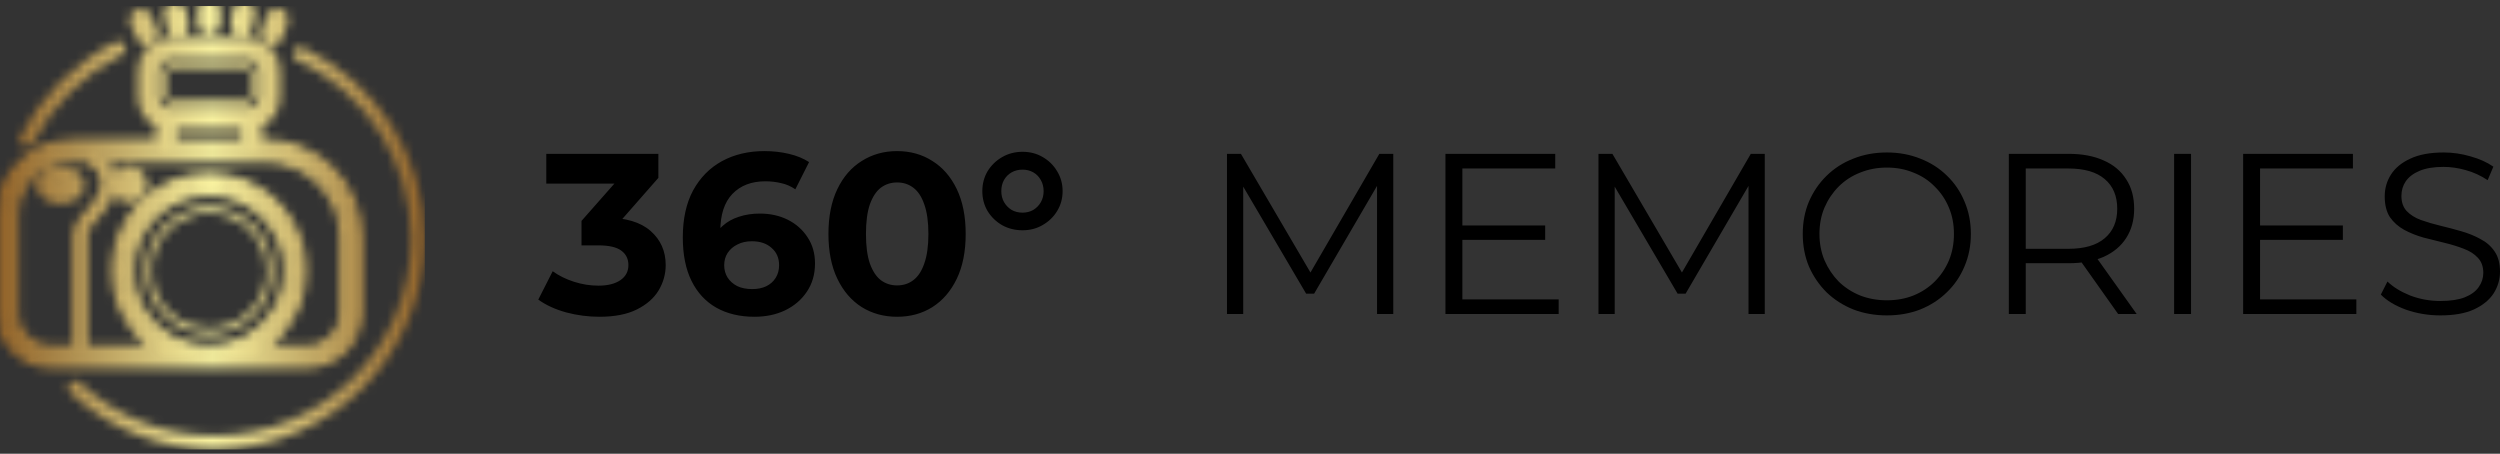 <svg width="281" height="51" viewBox="0 0 281 51" fill="none" xmlns="http://www.w3.org/2000/svg">
<rect x="0" y="0" width="281" height="51" fill="#333333" stroke="none"/>
<mask id="mask0_57_159" style="mask-type:alpha" maskUnits="userSpaceOnUse" x="-1" y="-1" width="49" height="52">
<path d="M23.495 23.273C22.084 23.273 20.705 23.691 19.532 24.475C18.359 25.258 17.444 26.372 16.904 27.676C16.364 28.979 16.223 30.413 16.498 31.797C16.773 33.181 17.453 34.452 18.45 35.449C19.448 36.447 20.719 37.126 22.102 37.401C23.486 37.676 24.92 37.535 26.224 36.995C27.527 36.455 28.641 35.541 29.425 34.367C30.208 33.194 30.626 31.815 30.626 30.404C30.624 28.514 29.872 26.701 28.535 25.364C27.198 24.027 25.386 23.276 23.495 23.273ZM23.495 36.891C22.212 36.892 20.958 36.511 19.891 35.799C18.824 35.086 17.992 34.073 17.501 32.888C17.01 31.703 16.881 30.398 17.131 29.14C17.381 27.881 17.999 26.725 18.906 25.818C19.813 24.911 20.969 24.293 22.227 24.042C23.486 23.792 24.79 23.92 25.976 24.411C27.161 24.902 28.174 25.733 28.887 26.8C29.6 27.867 29.98 29.121 29.98 30.404C29.979 32.124 29.295 33.773 28.079 34.989C26.863 36.205 25.215 36.889 23.495 36.891Z" fill="white"/>
<path d="M34.492 40.9C36.023 40.898 37.49 40.289 38.572 39.207C39.654 38.125 40.263 36.657 40.264 35.127V26.621C40.261 23.84 39.155 21.174 37.189 19.208C35.222 17.242 32.556 16.136 29.775 16.132H28.986V13.823C29.574 13.611 30.082 13.224 30.442 12.713C30.801 12.202 30.995 11.593 30.995 10.969V7.865C30.995 7.061 30.675 6.289 30.105 5.72C29.536 5.151 28.765 4.831 27.96 4.83H19.028C18.224 4.831 17.452 5.151 16.883 5.72C16.314 6.289 15.994 7.061 15.993 7.865V10.969C15.994 11.593 16.188 12.202 16.547 12.713C16.907 13.223 17.415 13.611 18.002 13.823V16.132H8.068C5.929 16.135 3.878 16.986 2.366 18.498C0.854 20.011 0.003 22.061 0 24.201V35.127C0.002 36.657 0.61 38.125 1.693 39.207C2.775 40.289 4.242 40.898 5.772 40.9H34.492ZM17.284 10.969V7.865C17.284 7.403 17.468 6.959 17.796 6.632C18.122 6.305 18.566 6.121 19.028 6.121H27.96C28.423 6.121 28.866 6.305 29.193 6.632C29.52 6.959 29.704 7.403 29.704 7.865V10.969C29.704 11.431 29.52 11.875 29.193 12.202C28.866 12.529 28.423 12.713 27.96 12.714H19.028C18.566 12.713 18.122 12.529 17.795 12.202C17.468 11.875 17.284 11.431 17.284 10.969ZM19.293 14.005H27.695V16.132H19.293V14.005ZM1.614 35.127V24.201C1.614 22.489 2.294 20.847 3.504 19.636C4.715 18.426 6.356 17.746 8.068 17.746H9.864C10.749 18.258 11.857 19.182 11.857 20.597C11.857 21.888 10.999 22.856 10.171 23.786L10.168 23.789C9.411 24.641 8.696 25.446 8.696 26.444V39.287H5.772C4.669 39.285 3.612 38.847 2.832 38.067C2.053 37.287 1.614 36.229 1.614 35.127ZM9.342 39.287V26.444C9.342 25.69 9.95 25.006 10.653 24.215L10.656 24.212C11.522 23.236 12.503 22.132 12.503 20.597C12.503 19.306 11.796 18.38 11.017 17.746H29.775C32.129 17.748 34.385 18.684 36.048 20.348C37.712 22.012 38.648 24.268 38.651 26.621V35.127C38.65 36.229 38.211 37.287 37.432 38.067C36.652 38.847 35.595 39.285 34.492 39.287H29.075C31.002 38.076 32.482 36.272 33.294 34.146C34.105 32.02 34.203 29.688 33.573 27.502C32.943 25.316 31.619 23.393 29.801 22.025C27.983 20.657 25.77 19.917 23.494 19.917C21.219 19.917 19.005 20.657 17.187 22.025C15.369 23.393 14.045 25.316 13.415 27.502C12.786 29.688 12.883 32.02 13.695 34.146C14.506 36.272 15.987 38.076 17.913 39.287H9.342ZM23.495 39.287C21.74 39.287 20.024 38.766 18.564 37.791C17.105 36.816 15.967 35.43 15.295 33.808C14.624 32.186 14.448 30.402 14.79 28.68C15.133 26.958 15.978 25.377 17.219 24.136C18.46 22.895 20.042 22.049 21.764 21.707C23.485 21.364 25.27 21.54 26.892 22.212C28.513 22.884 29.899 24.021 30.875 25.481C31.85 26.94 32.37 28.656 32.37 30.412C32.366 32.764 31.43 35.019 29.766 36.682C28.102 38.346 25.848 39.283 23.495 39.287Z" fill="white"/>
<path d="M34.492 40.9C36.023 40.898 37.49 40.289 38.572 39.207C39.654 38.125 40.263 36.657 40.264 35.127V26.621C40.261 23.84 39.155 21.174 37.189 19.208C35.222 17.242 32.556 16.136 29.775 16.132H28.986V13.823C29.574 13.611 30.082 13.224 30.442 12.713C30.801 12.202 30.995 11.593 30.995 10.969V7.865C30.995 7.061 30.675 6.289 30.105 5.72C29.536 5.151 28.765 4.831 27.96 4.83H19.028C18.224 4.831 17.452 5.151 16.883 5.72C16.314 6.289 15.994 7.061 15.993 7.865V10.969C15.994 11.593 16.188 12.202 16.547 12.713C16.907 13.223 17.415 13.611 18.002 13.823V16.132H8.068C5.929 16.135 3.878 16.986 2.366 18.498C0.854 20.011 0.003 22.061 0 24.201V35.127C0.002 36.657 0.61 38.125 1.693 39.207C2.775 40.289 4.242 40.898 5.772 40.9H34.492ZM17.284 10.969V7.865C17.284 7.403 17.468 6.959 17.796 6.632C18.122 6.305 18.566 6.121 19.028 6.121H27.96C28.423 6.121 28.866 6.305 29.193 6.632C29.52 6.959 29.704 7.403 29.704 7.865V10.969C29.704 11.431 29.52 11.875 29.193 12.202C28.866 12.529 28.423 12.713 27.96 12.714H19.028C18.566 12.713 18.122 12.529 17.795 12.202C17.468 11.875 17.284 11.431 17.284 10.969ZM19.293 14.005H27.695V16.132H19.293V14.005ZM1.614 35.127V24.201C1.614 22.489 2.294 20.847 3.504 19.636C4.715 18.426 6.356 17.746 8.068 17.746H9.864C10.749 18.258 11.857 19.182 11.857 20.597C11.857 21.888 10.999 22.856 10.171 23.786L10.168 23.789C9.411 24.641 8.696 25.446 8.696 26.444V39.287H5.772C4.669 39.285 3.612 38.847 2.832 38.067C2.053 37.287 1.614 36.229 1.614 35.127ZM9.342 39.287V26.444C9.342 25.69 9.95 25.006 10.653 24.215L10.656 24.212C11.522 23.236 12.503 22.132 12.503 20.597C12.503 19.306 11.796 18.38 11.017 17.746H29.775C32.129 17.748 34.385 18.684 36.048 20.348C37.712 22.012 38.648 24.268 38.651 26.621V35.127C38.65 36.229 38.211 37.287 37.432 38.067C36.652 38.847 35.595 39.285 34.492 39.287H29.075C31.002 38.076 32.482 36.272 33.294 34.146C34.105 32.02 34.203 29.688 33.573 27.502C32.943 25.316 31.619 23.393 29.801 22.025C27.983 20.657 25.77 19.917 23.494 19.917C21.219 19.917 19.005 20.657 17.187 22.025C15.369 23.393 14.045 25.316 13.415 27.502C12.786 29.688 12.883 32.02 13.695 34.146C14.506 36.272 15.987 38.076 17.913 39.287H9.342ZM23.495 39.287C21.74 39.287 20.024 38.766 18.564 37.791C17.105 36.816 15.967 35.43 15.295 33.808C14.624 32.186 14.448 30.402 14.79 28.68C15.133 26.958 15.978 25.377 17.219 24.136C18.46 22.895 20.042 22.049 21.764 21.707C23.485 21.364 25.27 21.54 26.892 22.212C28.513 22.884 29.899 24.021 30.875 25.481C31.85 26.94 32.37 28.656 32.37 30.412C32.366 32.764 31.43 35.019 29.766 36.682C28.102 38.346 25.848 39.283 23.495 39.287Z" stroke="black"/>
<path d="M27.59 11.728C27.875 11.728 28.148 11.615 28.349 11.414C28.551 11.213 28.664 10.94 28.664 10.655V8.178C28.663 7.894 28.55 7.621 28.349 7.42C28.148 7.219 27.875 7.106 27.59 7.106H19.398C19.114 7.106 18.841 7.219 18.64 7.42C18.439 7.621 18.326 7.894 18.325 8.178V10.655C18.325 10.94 18.438 11.213 18.639 11.414C18.841 11.615 19.113 11.728 19.398 11.728H27.59ZM18.97 10.655V8.178C18.971 8.065 19.016 7.957 19.096 7.877C19.176 7.797 19.285 7.752 19.398 7.752H27.59C27.704 7.752 27.812 7.797 27.892 7.877C27.973 7.957 28.018 8.065 28.018 8.178V10.655C28.018 10.768 27.973 10.877 27.893 10.957C27.813 11.038 27.704 11.083 27.59 11.083H19.398C19.285 11.083 19.176 11.038 19.096 10.957C19.015 10.877 18.97 10.768 18.97 10.655Z" fill="white"/>
<path d="M2.613 16.399C2.736 16.465 2.875 16.497 3.015 16.491C3.157 16.487 3.296 16.445 3.417 16.37C3.539 16.295 3.637 16.189 3.704 16.063C5.901 11.825 9.36 8.374 13.604 6.187C13.708 6.144 13.802 6.081 13.88 6C13.958 5.919 14.018 5.823 14.057 5.718C14.095 5.613 14.112 5.5 14.104 5.388C14.097 5.276 14.067 5.167 14.015 5.067C13.963 4.968 13.891 4.88 13.804 4.81C13.716 4.74 13.615 4.689 13.506 4.66C13.398 4.631 13.285 4.625 13.174 4.643C13.063 4.66 12.957 4.701 12.863 4.761C8.325 7.103 4.626 10.797 2.279 15.332C2.185 15.518 2.168 15.734 2.23 15.933C2.293 16.132 2.43 16.299 2.613 16.399Z" fill="white"/>
<path d="M43.959 13.989C41.551 10.266 38.149 7.293 34.138 5.405C34.045 5.35 33.942 5.315 33.835 5.302C33.728 5.29 33.62 5.299 33.517 5.331C33.414 5.362 33.319 5.415 33.238 5.485C33.156 5.556 33.09 5.642 33.044 5.739C32.998 5.837 32.973 5.943 32.97 6.05C32.968 6.158 32.987 6.265 33.028 6.364C33.069 6.464 33.13 6.554 33.208 6.628C33.285 6.703 33.378 6.76 33.479 6.797C37.276 8.594 40.486 11.43 42.738 14.976C44.99 18.522 46.191 22.634 46.203 26.835C46.203 39.042 36.273 48.972 24.067 48.972C18.464 48.979 13.069 46.854 8.976 43.028C8.902 42.956 8.815 42.899 8.719 42.861C8.623 42.823 8.52 42.805 8.417 42.808C8.314 42.81 8.213 42.833 8.119 42.875C8.025 42.917 7.94 42.978 7.87 43.053C7.799 43.129 7.745 43.217 7.709 43.314C7.674 43.411 7.658 43.514 7.663 43.617C7.667 43.72 7.693 43.821 7.737 43.914C7.781 44.007 7.844 44.09 7.921 44.159C12.3 48.252 18.073 50.527 24.067 50.519C37.127 50.519 47.75 39.895 47.75 26.835C47.754 22.276 46.438 17.814 43.959 13.989Z" fill="white"/>
<path d="M23.505 2.663L23.505 1" stroke="white" stroke-width="2.5" stroke-linecap="round"/>
<path d="M19.976 2.994L19.661 1.36" stroke="white" stroke-width="2.5" stroke-linecap="round"/>
<path d="M16.505 3.77L15.822 2.253" stroke="white" stroke-width="2.5" stroke-linecap="round"/>
<path d="M27.179 2.891L27.431 1.246" stroke="white" stroke-width="2.5" stroke-linecap="round"/>
<path d="M30.591 3.763L31.162 2.201" stroke="white" stroke-width="2.5" stroke-linecap="round"/>
<path d="M8.533 20.821C8.533 21.071 8.381 21.329 8.071 21.536C7.762 21.742 7.322 21.877 6.822 21.877C6.322 21.877 5.881 21.742 5.572 21.536C5.262 21.329 5.11 21.071 5.11 20.821C5.11 20.571 5.262 20.313 5.572 20.106C5.881 19.9 6.322 19.765 6.822 19.765C7.322 19.765 7.762 19.9 8.071 20.106C8.381 20.313 8.533 20.571 8.533 20.821Z" stroke="black" stroke-width="2"/>
<path d="M14.543 21.774C15.106 21.774 15.563 21.317 15.563 20.754C15.563 20.191 15.106 19.734 14.543 19.734C13.98 19.734 13.523 20.191 13.523 20.754C13.523 21.317 13.98 21.774 14.543 21.774Z" stroke="black" stroke-width="2"/>
</mask>
<g mask="url(#mask0_57_159)">
<path d="M0 0.681L0 50.519H47.75V0.681H0Z" fill="url(#paint0_linear_57_159)"/>
</g>
<path d="M67.368 35.605C66.116 35.605 64.874 35.442 63.64 35.116C62.406 34.773 61.36 34.293 60.503 33.676L62.123 30.487C62.808 30.984 63.605 31.378 64.514 31.67C65.422 31.961 66.339 32.107 67.265 32.107C68.31 32.107 69.133 31.901 69.733 31.49C70.333 31.078 70.633 30.512 70.633 29.792C70.633 29.106 70.367 28.566 69.836 28.172C69.305 27.777 68.447 27.58 67.265 27.58H65.362V24.828L70.376 19.144L70.838 20.636H61.403V17.292H74.001V19.993L69.013 25.677L66.905 24.468H68.113C70.324 24.468 71.996 24.965 73.127 25.96C74.258 26.954 74.824 28.232 74.824 29.792C74.824 30.804 74.558 31.756 74.027 32.647C73.495 33.522 72.681 34.233 71.584 34.782C70.487 35.331 69.082 35.605 67.368 35.605ZM84.794 35.605C83.148 35.605 81.717 35.262 80.5 34.576C79.3 33.89 78.375 32.887 77.724 31.567C77.072 30.247 76.747 28.618 76.747 26.68C76.747 24.605 77.132 22.848 77.903 21.407C78.692 19.967 79.772 18.87 81.143 18.115C82.531 17.361 84.125 16.983 85.925 16.983C86.885 16.983 87.802 17.086 88.676 17.292C89.55 17.498 90.305 17.806 90.939 18.218L89.396 21.279C88.899 20.936 88.368 20.704 87.802 20.584C87.236 20.447 86.645 20.378 86.028 20.378C84.468 20.378 83.234 20.85 82.326 21.793C81.417 22.736 80.963 24.134 80.963 25.986C80.963 26.294 80.963 26.637 80.963 27.014C80.98 27.392 81.032 27.769 81.117 28.146L79.96 27.066C80.286 26.397 80.706 25.84 81.22 25.394C81.734 24.931 82.343 24.588 83.046 24.365C83.766 24.125 84.554 24.005 85.411 24.005C86.576 24.005 87.622 24.237 88.548 24.7C89.473 25.163 90.21 25.814 90.759 26.654C91.324 27.494 91.607 28.48 91.607 29.612C91.607 30.83 91.299 31.893 90.682 32.801C90.082 33.693 89.267 34.388 88.239 34.885C87.228 35.365 86.079 35.605 84.794 35.605ZM84.562 32.493C85.145 32.493 85.659 32.39 86.105 32.184C86.568 31.961 86.928 31.644 87.185 31.233C87.442 30.821 87.571 30.349 87.571 29.818C87.571 28.995 87.288 28.343 86.722 27.863C86.174 27.366 85.437 27.117 84.511 27.117C83.894 27.117 83.354 27.237 82.891 27.477C82.429 27.7 82.06 28.017 81.786 28.429C81.529 28.823 81.4 29.286 81.4 29.818C81.4 30.332 81.529 30.795 81.786 31.207C82.043 31.601 82.403 31.919 82.866 32.158C83.328 32.381 83.894 32.493 84.562 32.493ZM100.83 35.605C99.356 35.605 98.036 35.245 96.871 34.525C95.705 33.788 94.788 32.724 94.12 31.335C93.451 29.947 93.117 28.266 93.117 26.294C93.117 24.322 93.451 22.642 94.12 21.253C94.788 19.864 95.705 18.81 96.871 18.089C98.036 17.352 99.356 16.983 100.83 16.983C102.321 16.983 103.641 17.352 104.79 18.089C105.955 18.81 106.872 19.864 107.541 21.253C108.209 22.642 108.543 24.322 108.543 26.294C108.543 28.266 108.209 29.947 107.541 31.335C106.872 32.724 105.955 33.788 104.79 34.525C103.641 35.245 102.321 35.605 100.83 35.605ZM100.83 32.081C101.533 32.081 102.141 31.884 102.656 31.49C103.187 31.095 103.598 30.47 103.89 29.612C104.198 28.755 104.353 27.649 104.353 26.294C104.353 24.94 104.198 23.834 103.89 22.976C103.598 22.119 103.187 21.493 102.656 21.099C102.141 20.704 101.533 20.507 100.83 20.507C100.145 20.507 99.536 20.704 99.005 21.099C98.491 21.493 98.079 22.119 97.771 22.976C97.479 23.834 97.334 24.94 97.334 26.294C97.334 27.649 97.479 28.755 97.771 29.612C98.079 30.47 98.491 31.095 99.005 31.49C99.536 31.884 100.145 32.081 100.83 32.081ZM114.938 25.883C114.098 25.883 113.335 25.694 112.65 25.317C111.964 24.922 111.415 24.391 111.004 23.722C110.61 23.053 110.413 22.308 110.413 21.485C110.413 20.661 110.61 19.916 111.004 19.247C111.415 18.578 111.964 18.047 112.65 17.652C113.335 17.258 114.098 17.061 114.938 17.061C115.778 17.061 116.532 17.258 117.2 17.652C117.886 18.047 118.426 18.578 118.82 19.247C119.231 19.916 119.437 20.661 119.437 21.485C119.437 22.308 119.231 23.053 118.82 23.722C118.426 24.374 117.886 24.897 117.2 25.291C116.532 25.686 115.778 25.883 114.938 25.883ZM114.938 23.902C115.383 23.902 115.786 23.799 116.146 23.594C116.506 23.371 116.789 23.079 116.995 22.719C117.2 22.359 117.303 21.948 117.303 21.485C117.303 21.021 117.2 20.61 116.995 20.25C116.789 19.873 116.506 19.581 116.146 19.375C115.786 19.17 115.383 19.067 114.938 19.067C114.475 19.067 114.064 19.17 113.704 19.375C113.344 19.581 113.061 19.864 112.855 20.224C112.65 20.584 112.547 21.004 112.547 21.485C112.547 21.948 112.65 22.359 112.855 22.719C113.061 23.079 113.344 23.371 113.704 23.594C114.064 23.799 114.475 23.902 114.938 23.902Z" fill="black"/>
<path d="M137.913 35.296V17.292H139.481L147.709 31.335H146.886L155.036 17.292H156.604V35.296H154.779V20.147H155.216L147.709 33.007H146.809L139.25 20.147H139.738V35.296H137.913ZM164.165 25.343H173.678V26.963H164.165V25.343ZM164.371 33.65H175.195V35.296H162.468V17.292H174.809V18.938H164.371V33.65ZM179.667 35.296V17.292H181.235L189.463 31.335H188.64L196.79 17.292H198.359V35.296H196.533V20.147H196.97L189.463 33.007H188.563L181.004 20.147H181.493V35.296H179.667ZM212.09 35.451C210.736 35.451 209.476 35.228 208.311 34.782C207.162 34.319 206.16 33.676 205.303 32.853C204.463 32.013 203.803 31.044 203.323 29.947C202.86 28.832 202.629 27.614 202.629 26.294C202.629 24.974 202.86 23.765 203.323 22.668C203.803 21.553 204.463 20.584 205.303 19.761C206.16 18.921 207.162 18.278 208.311 17.832C209.459 17.369 210.719 17.138 212.09 17.138C213.444 17.138 214.695 17.369 215.844 17.832C216.992 18.278 217.986 18.912 218.826 19.735C219.683 20.558 220.343 21.527 220.806 22.642C221.286 23.756 221.526 24.974 221.526 26.294C221.526 27.614 221.286 28.832 220.806 29.947C220.343 31.061 219.683 32.03 218.826 32.853C217.986 33.676 216.992 34.319 215.844 34.782C214.695 35.228 213.444 35.451 212.09 35.451ZM212.09 33.753C213.17 33.753 214.164 33.573 215.072 33.213C215.998 32.836 216.795 32.313 217.464 31.644C218.149 30.958 218.681 30.169 219.058 29.278C219.435 28.369 219.623 27.375 219.623 26.294C219.623 25.214 219.435 24.228 219.058 23.336C218.681 22.428 218.149 21.639 217.464 20.97C216.795 20.284 215.998 19.761 215.072 19.401C214.164 19.024 213.17 18.835 212.09 18.835C211.01 18.835 210.008 19.024 209.082 19.401C208.156 19.761 207.351 20.284 206.665 20.97C205.997 21.639 205.465 22.428 205.071 23.336C204.694 24.228 204.506 25.214 204.506 26.294C204.506 27.357 204.694 28.343 205.071 29.252C205.465 30.161 205.997 30.958 206.665 31.644C207.351 32.313 208.156 32.836 209.082 33.213C210.008 33.573 211.01 33.753 212.09 33.753ZM225.791 35.296V17.292H232.527C234.052 17.292 235.363 17.541 236.46 18.038C237.557 18.518 238.397 19.221 238.98 20.147C239.58 21.056 239.88 22.162 239.88 23.465C239.88 24.734 239.58 25.831 238.98 26.757C238.397 27.666 237.557 28.369 236.46 28.866C235.363 29.346 234.052 29.586 232.527 29.586H226.845L227.693 28.712V35.296H225.791ZM238.08 35.296L233.452 28.763H235.509L240.163 35.296H238.08ZM227.693 28.866L226.845 27.966H232.475C234.275 27.966 235.638 27.572 236.563 26.783C237.506 25.994 237.977 24.888 237.977 23.465C237.977 22.025 237.506 20.91 236.563 20.121C235.638 19.332 234.275 18.938 232.475 18.938H226.845L227.693 18.038V28.866ZM244.37 35.296V17.292H246.273V35.296H244.37ZM253.825 25.343H263.338V26.963H253.825V25.343ZM254.031 33.65H264.855V35.296H252.128V17.292H264.469V18.938H254.031V33.65ZM274.289 35.451C272.953 35.451 271.667 35.236 270.433 34.808C269.216 34.362 268.273 33.796 267.605 33.11L268.35 31.644C268.985 32.261 269.833 32.784 270.896 33.213C271.976 33.625 273.107 33.83 274.289 33.83C275.421 33.83 276.338 33.693 277.04 33.419C277.76 33.127 278.283 32.742 278.609 32.261C278.952 31.781 279.123 31.25 279.123 30.667C279.123 29.964 278.917 29.398 278.506 28.969C278.112 28.541 277.589 28.206 276.938 27.966C276.286 27.709 275.566 27.486 274.778 27.297C273.99 27.109 273.201 26.912 272.413 26.706C271.624 26.483 270.896 26.191 270.227 25.831C269.576 25.471 269.045 25 268.633 24.417C268.239 23.817 268.042 23.036 268.042 22.076C268.042 21.184 268.273 20.37 268.736 19.633C269.216 18.878 269.944 18.278 270.921 17.832C271.898 17.369 273.15 17.138 274.675 17.138C275.686 17.138 276.689 17.283 277.683 17.575C278.677 17.849 279.534 18.235 280.254 18.732L279.612 20.25C278.84 19.735 278.017 19.358 277.143 19.118C276.286 18.878 275.455 18.758 274.649 18.758C273.57 18.758 272.678 18.904 271.976 19.195C271.273 19.487 270.75 19.881 270.407 20.378C270.082 20.859 269.919 21.407 269.919 22.025C269.919 22.728 270.116 23.294 270.51 23.722C270.921 24.151 271.453 24.485 272.104 24.725C272.773 24.965 273.501 25.18 274.289 25.368C275.078 25.557 275.858 25.763 276.629 25.986C277.418 26.209 278.137 26.5 278.789 26.86C279.457 27.203 279.989 27.666 280.383 28.249C280.794 28.832 281 29.595 281 30.538C281 31.413 280.76 32.227 280.28 32.982C279.8 33.719 279.063 34.319 278.069 34.782C277.092 35.228 275.832 35.451 274.289 35.451Z" fill="black"/>
<defs>
<linearGradient id="paint0_linear_57_159" x1="0" y1="25.6" x2="47.75" y2="25.6" gradientUnits="userSpaceOnUse">
<stop stop-color="#926329"/>
<stop offset="0.5" stop-color="#FAF3A0"/>
<stop offset="1" stop-color="#926329"/>
</linearGradient>
</defs>
</svg>
